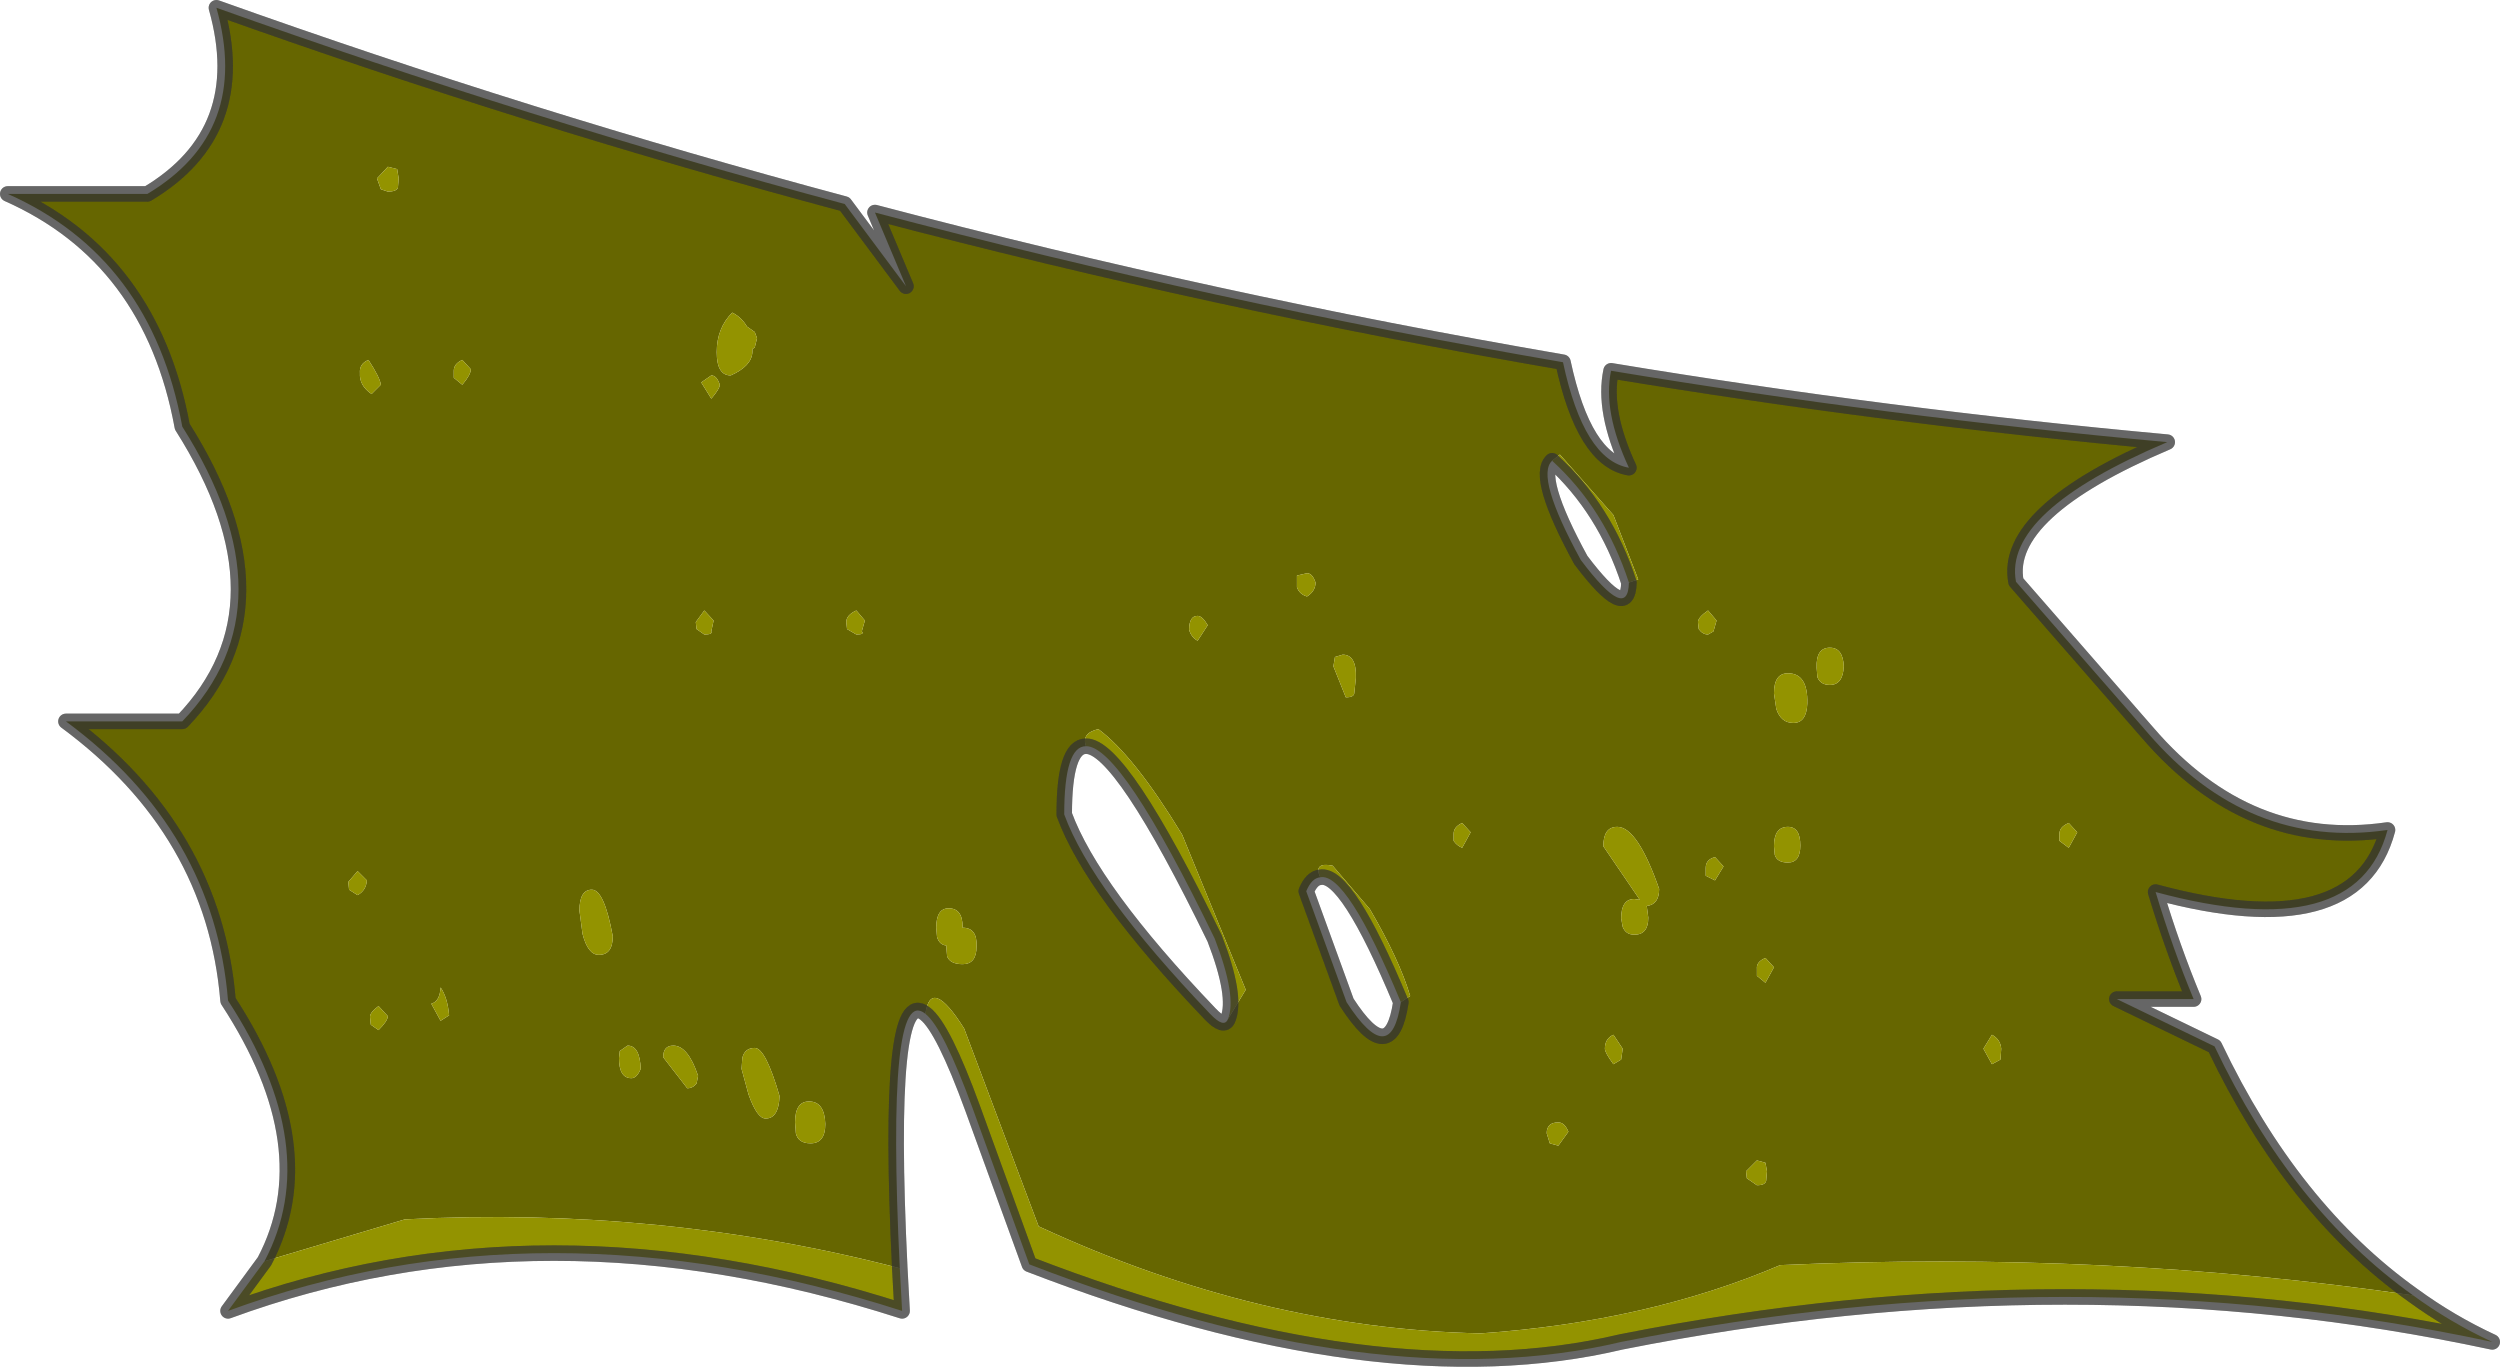 <?xml version="1.0" encoding="UTF-8" standalone="no"?>
<svg xmlns:xlink="http://www.w3.org/1999/xlink" height="88.1px" width="161.15px" xmlns="http://www.w3.org/2000/svg">
  <g transform="matrix(1.0, 0.0, 0.0, 1.0, 80.55, 44.05)">
    <path d="M24.45 -6.5 L25.05 -6.7 23.45 -10.85 20.0 -14.75 19.5 -14.35 Q18.4 -13.35 21.35 -7.95 24.4 -3.9 24.45 -6.5 M6.0 -1.85 L5.5 -1.7 5.4 -1.1 6.2 0.9 Q6.75 0.9 6.75 0.6 L6.85 -0.35 Q6.9 -1.85 6.0 -1.85 M4.25 -6.5 Q4.05 -7.1 3.7 -7.1 L3.05 -6.95 3.05 -6.2 Q3.2 -5.75 3.7 -5.6 4.25 -5.95 4.25 -6.5 M-63.5 37.25 Q-59.65 29.95 -65.85 20.45 -66.75 9.5 -76.3 2.45 L-68.8 2.45 Q-61.55 -5.1 -68.8 -16.55 -70.8 -27.45 -80.05 -31.55 L-71.05 -31.55 Q-64.35 -35.55 -66.6 -43.55 -46.45 -36.35 -26.1 -30.9 L-22.15 -25.6 -24.15 -30.35 Q-2.15 -24.55 20.2 -20.7 21.55 -14.4 24.45 -13.9 22.75 -17.55 23.3 -20.15 41.1 -17.2 59.15 -15.55 48.55 -11.05 49.4 -6.55 L57.9 3.2 Q64.4 10.75 73.35 9.45 71.35 16.95 58.4 13.45 59.5 17.1 60.85 20.35 L55.9 20.35 62.2 23.4 Q67.2 33.9 75.0 39.45 55.15 36.55 34.2 37.5 25.65 41.15 14.9 41.9 0.65 41.6 -13.6 35.0 L-18.4 22.25 Q-20.55 18.85 -20.9 21.3 -23.45 19.2 -22.55 37.7 -37.9 33.7 -54.45 34.55 L-63.5 37.25 M13.7 10.6 L14.25 9.6 13.7 9.0 Q13.15 9.25 13.15 9.7 L13.15 10.15 Q13.35 10.45 13.7 10.6 M32.7 18.4 L32.7 18.85 33.25 19.3 33.8 18.3 33.25 17.7 Q32.65 17.95 32.7 18.4 M23.45 22.65 Q22.9 22.9 22.9 23.55 22.9 23.8 23.45 24.55 L23.95 24.25 24.05 23.55 23.45 22.65 M30.0 11.2 Q29.4 11.35 29.4 11.9 L29.4 12.4 30.0 12.7 30.55 11.8 30.0 11.2 M23.7 9.25 Q22.8 9.25 22.8 10.5 L25.15 13.95 24.8 13.9 Q23.95 13.9 23.95 15.15 L24.05 15.7 Q24.25 16.2 24.8 16.2 25.7 16.2 25.7 15.1 L25.6 14.35 Q26.4 14.25 26.4 13.25 25.0 9.25 23.7 9.25 M35.05 2.55 Q35.9 2.55 35.95 1.3 36.0 -0.65 34.7 -0.65 33.8 -0.65 33.8 0.65 L33.95 1.65 Q34.25 2.55 35.05 2.55 M34.7 9.25 Q33.8 9.25 33.8 10.5 L33.85 11.05 Q34.0 11.55 34.7 11.55 35.5 11.55 35.5 10.45 35.5 9.25 34.7 9.25 M47.85 22.65 L47.3 23.55 47.85 24.55 48.4 24.25 48.45 23.55 Q48.4 22.95 47.85 22.65 M52.2 10.15 L52.8 10.6 53.35 9.6 52.8 9.0 Q52.2 9.25 52.2 9.7 L52.2 10.15 M38.3 -1.1 Q38.25 -2.3 37.4 -2.3 36.5 -2.3 36.55 -1.0 L36.6 -0.4 Q36.8 0.1 37.4 0.1 38.25 0.1 38.3 -1.1 M28.9 -3.95 L28.95 -3.5 Q29.2 -3.15 29.55 -3.15 L29.9 -3.35 30.1 -4.05 29.55 -4.7 Q28.9 -4.25 28.9 -3.95 M4.55 12.5 Q4.0 12.55 3.65 13.4 L6.25 20.55 Q9.1 24.95 9.75 20.55 L10.35 20.15 Q9.65 17.8 7.75 14.55 L5.35 11.75 Q4.1 11.5 4.55 12.5 M-1.4 21.65 L-0.25 19.75 -4.35 9.75 Q-7.45 4.65 -9.75 2.95 -10.85 3.2 -10.55 4.05 -11.95 4.05 -11.95 8.45 -10.15 13.35 -2.55 21.3 -1.65 22.25 -1.4 21.65 M-3.35 -4.35 Q-3.9 -4.35 -3.9 -3.45 -3.75 -2.95 -3.35 -2.75 L-2.7 -3.75 Q-3.05 -4.35 -3.35 -4.35 M-25.0 -3.35 L-24.8 -4.05 -25.35 -4.7 Q-26.0 -4.4 -26.0 -3.95 L-25.95 -3.5 -25.35 -3.15 Q-24.8 -3.15 -25.0 -3.35 M-34.7 -3.35 L-34.55 -4.05 -35.15 -4.7 -35.7 -3.95 -35.65 -3.5 -35.15 -3.15 Q-34.6 -3.15 -34.7 -3.35 M-34.7 -19.85 L-35.35 -19.4 -34.7 -18.35 Q-34.15 -19.0 -34.15 -19.25 -34.35 -19.85 -34.7 -19.85 M-31.75 -22.25 L-31.9 -22.65 -32.4 -23.0 Q-32.75 -23.6 -33.35 -23.9 -34.35 -22.9 -34.35 -21.35 -34.35 -19.85 -33.45 -19.85 -32.1 -20.45 -32.05 -21.35 L-32.05 -21.55 -31.9 -21.65 -31.75 -22.25 M-56.6 -18.65 L-56.0 -19.25 Q-56.05 -19.7 -56.8 -20.85 -57.4 -20.6 -57.35 -20.0 -57.4 -19.2 -56.6 -18.65 M-50.75 -20.85 Q-51.3 -20.6 -51.3 -20.15 L-51.3 -19.7 -50.75 -19.25 Q-50.2 -19.9 -50.2 -20.25 L-50.75 -20.85 M-56.0 -31.85 L-55.55 -31.7 Q-55.0 -31.7 -54.9 -31.95 L-54.85 -32.55 -54.95 -33.15 -55.55 -33.3 -56.25 -32.55 -56.0 -31.85 M33.25 30.9 L32.7 30.75 32.0 31.45 32.05 31.9 32.7 32.35 Q33.25 32.35 33.3 32.05 L33.35 31.45 33.25 30.9 M19.35 29.65 L19.9 29.8 20.55 28.9 Q20.3 28.3 19.9 28.3 19.15 28.3 19.15 29.0 L19.35 29.65 M-41.05 16.3 Q-41.6 13.3 -42.4 13.3 -43.2 13.3 -43.2 14.65 L-43.0 16.15 Q-42.65 17.5 -41.95 17.5 -41.05 17.5 -41.05 16.3 M-51.6 21.4 Q-51.7 20.25 -52.15 19.6 -52.2 20.5 -52.75 20.65 L-52.15 21.75 -51.6 21.4 M-56.65 22.0 L-56.15 22.35 Q-55.55 21.75 -55.55 21.45 L-56.15 20.8 Q-56.7 21.2 -56.7 21.5 L-56.65 22.0 M-58.1 12.8 L-58.05 13.3 -57.5 13.65 Q-56.95 13.35 -56.9 12.7 L-57.5 12.1 -58.1 12.8 M-39.85 25.45 Q-39.5 25.45 -39.25 24.85 -39.3 23.35 -40.1 23.35 L-40.6 23.7 -40.65 24.15 Q-40.65 25.45 -39.85 25.45 M-29.25 29.0 Q-29.1 29.65 -28.3 29.65 -27.35 29.65 -27.35 28.4 -27.4 26.95 -28.4 26.95 -29.3 26.95 -29.3 28.3 L-29.25 29.0 M-31.9 23.5 Q-32.55 23.5 -32.7 24.15 L-32.75 24.85 -32.3 26.5 Q-31.75 28.05 -31.2 28.05 -30.35 28.05 -30.3 26.6 -31.2 23.5 -31.9 23.5 M-37.15 23.35 Q-37.8 23.35 -37.8 24.1 L-36.25 26.1 Q-35.9 26.1 -35.65 25.8 L-35.55 25.3 Q-36.2 23.35 -37.15 23.35 M-20.2 15.75 L-20.15 16.35 Q-20.0 16.85 -19.55 16.9 L-19.55 17.0 -19.5 17.6 Q-19.3 18.1 -18.5 18.1 -17.6 18.1 -17.6 16.95 -17.55 15.75 -18.5 15.75 L-18.5 15.7 Q-18.5 14.5 -19.4 14.5 -20.2 14.5 -20.2 15.75" fill="#666600" fill-rule="evenodd" stroke="none"/>
    <path d="M19.5 -14.35 L20.0 -14.75 23.45 -10.85 25.05 -6.7 24.45 -6.5 Q22.9 -11.25 19.5 -14.35 M4.25 -6.5 Q4.25 -5.95 3.7 -5.6 3.2 -5.75 3.05 -6.2 L3.05 -6.95 3.7 -7.1 Q4.05 -7.1 4.25 -6.5 M6.0 -1.85 Q6.9 -1.85 6.85 -0.35 L6.75 0.6 Q6.75 0.9 6.2 0.9 L5.4 -1.1 5.5 -1.7 6.0 -1.85 M75.0 39.45 Q77.4 41.2 80.1 42.45 53.1 36.65 23.95 42.45 8.35 46.15 -14.2 37.45 L-17.85 27.4 Q-19.75 22.2 -20.9 21.3 -20.55 18.85 -18.4 22.25 L-13.6 35.0 Q0.65 41.6 14.9 41.9 25.65 41.15 34.2 37.5 55.15 36.55 75.0 39.45 M-22.55 37.7 L-22.4 40.45 Q-45.55 33.0 -65.85 40.45 L-63.5 37.25 -54.45 34.55 Q-37.9 33.7 -22.55 37.7 M28.9 -3.95 Q28.9 -4.25 29.55 -4.7 L30.1 -4.05 29.9 -3.35 29.55 -3.15 Q29.2 -3.15 28.95 -3.5 L28.9 -3.95 M38.3 -1.1 Q38.25 0.1 37.4 0.1 36.8 0.1 36.6 -0.4 L36.55 -1.0 Q36.5 -2.3 37.4 -2.3 38.25 -2.3 38.3 -1.1 M52.2 10.15 L52.2 9.7 Q52.2 9.25 52.8 9.0 L53.35 9.6 52.8 10.6 52.2 10.15 M47.85 22.65 Q48.4 22.95 48.45 23.55 L48.4 24.25 47.85 24.55 47.3 23.55 47.85 22.65 M34.7 9.25 Q35.5 9.25 35.5 10.45 35.5 11.55 34.7 11.55 34.0 11.55 33.85 11.05 L33.8 10.5 Q33.8 9.25 34.7 9.25 M35.05 2.55 Q34.25 2.55 33.95 1.65 L33.8 0.65 Q33.8 -0.65 34.7 -0.65 36.0 -0.65 35.95 1.3 35.9 2.55 35.05 2.55 M23.7 9.25 Q25.0 9.25 26.4 13.25 26.4 14.25 25.6 14.35 L25.7 15.1 Q25.7 16.2 24.8 16.2 24.25 16.2 24.05 15.7 L23.95 15.15 Q23.95 13.9 24.8 13.9 L25.15 13.95 22.8 10.5 Q22.8 9.25 23.7 9.25 M30.0 11.2 L30.55 11.8 30.0 12.7 29.4 12.4 29.4 11.9 Q29.4 11.35 30.0 11.2 M23.45 22.65 L24.05 23.55 23.95 24.25 23.45 24.55 Q22.9 23.8 22.9 23.55 22.9 22.9 23.45 22.65 M32.7 18.4 Q32.65 17.95 33.25 17.7 L33.8 18.3 33.25 19.3 32.7 18.85 32.7 18.4 M13.7 10.6 Q13.35 10.45 13.15 10.15 L13.15 9.7 Q13.15 9.25 13.7 9.0 L14.25 9.6 13.7 10.6 M9.75 20.55 Q6.25 12.15 4.55 12.5 4.1 11.5 5.35 11.75 L7.75 14.55 Q9.65 17.8 10.35 20.15 L9.75 20.55 M19.35 29.65 L19.15 29.0 Q19.15 28.3 19.9 28.3 20.3 28.3 20.55 28.9 L19.9 29.8 19.35 29.65 M33.25 30.9 L33.35 31.45 33.3 32.05 Q33.25 32.35 32.7 32.35 L32.05 31.9 32.0 31.45 32.7 30.75 33.25 30.9 M-56.0 -31.85 L-56.25 -32.55 -55.55 -33.3 -54.95 -33.15 -54.85 -32.55 -54.9 -31.95 Q-55.0 -31.7 -55.55 -31.7 L-56.0 -31.85 M-50.75 -20.85 L-50.2 -20.25 Q-50.2 -19.9 -50.75 -19.25 L-51.3 -19.7 -51.3 -20.15 Q-51.3 -20.6 -50.75 -20.85 M-56.6 -18.65 Q-57.4 -19.2 -57.35 -20.0 -57.4 -20.6 -56.8 -20.85 -56.05 -19.7 -56.0 -19.25 L-56.6 -18.65 M-31.75 -22.25 L-31.9 -21.65 -32.05 -21.55 -32.05 -21.35 Q-32.1 -20.45 -33.45 -19.85 -34.35 -19.85 -34.35 -21.35 -34.35 -22.9 -33.35 -23.9 -32.75 -23.6 -32.4 -23.0 L-31.9 -22.65 -31.75 -22.25 M-34.7 -19.85 Q-34.35 -19.85 -34.15 -19.25 -34.15 -19.0 -34.7 -18.35 L-35.35 -19.4 -34.7 -19.85 M-34.7 -3.35 Q-34.6 -3.15 -35.15 -3.15 L-35.65 -3.5 -35.7 -3.95 -35.15 -4.7 -34.55 -4.05 -34.7 -3.35 M-25.0 -3.35 Q-24.8 -3.15 -25.35 -3.15 L-25.95 -3.5 -26.0 -3.95 Q-26.0 -4.4 -25.35 -4.7 L-24.8 -4.05 -25.0 -3.35 M-3.35 -4.35 Q-3.05 -4.35 -2.7 -3.75 L-3.35 -2.75 Q-3.75 -2.95 -3.9 -3.45 -3.9 -4.35 -3.35 -4.35 M-10.55 4.05 Q-10.85 3.2 -9.75 2.95 -7.45 4.65 -4.35 9.75 L-0.25 19.75 -1.4 21.65 Q-0.8 20.2 -2.25 16.45 -8.3 4.0 -10.55 4.05 M-20.2 15.75 Q-20.2 14.5 -19.4 14.5 -18.5 14.5 -18.5 15.7 L-18.5 15.75 Q-17.55 15.75 -17.6 16.95 -17.6 18.1 -18.5 18.1 -19.3 18.1 -19.5 17.6 L-19.55 17.0 -19.55 16.9 Q-20.0 16.85 -20.15 16.35 L-20.2 15.75 M-37.15 23.35 Q-36.2 23.35 -35.55 25.3 L-35.65 25.8 Q-35.9 26.1 -36.25 26.1 L-37.8 24.1 Q-37.8 23.35 -37.15 23.35 M-31.9 23.5 Q-31.2 23.5 -30.3 26.6 -30.35 28.05 -31.2 28.05 -31.75 28.05 -32.3 26.5 L-32.75 24.85 -32.7 24.15 Q-32.55 23.5 -31.9 23.5 M-29.25 29.0 L-29.3 28.3 Q-29.3 26.95 -28.4 26.95 -27.4 26.95 -27.35 28.4 -27.35 29.65 -28.3 29.65 -29.1 29.65 -29.25 29.0 M-39.85 25.45 Q-40.65 25.45 -40.65 24.15 L-40.6 23.7 -40.1 23.35 Q-39.3 23.35 -39.25 24.85 -39.5 25.45 -39.85 25.45 M-58.1 12.8 L-57.5 12.1 -56.9 12.7 Q-56.95 13.35 -57.5 13.65 L-58.05 13.3 -58.1 12.8 M-56.65 22.0 L-56.7 21.5 Q-56.7 21.2 -56.15 20.8 L-55.55 21.45 Q-55.55 21.75 -56.15 22.35 L-56.65 22.0 M-51.6 21.4 L-52.15 21.75 -52.75 20.65 Q-52.2 20.5 -52.15 19.6 -51.7 20.25 -51.6 21.4 M-41.05 16.3 Q-41.05 17.5 -41.95 17.5 -42.65 17.5 -43.0 16.15 L-43.2 14.65 Q-43.2 13.3 -42.4 13.3 -41.6 13.3 -41.05 16.3" fill="#939300" fill-rule="evenodd" stroke="none"/>
    <path d="M24.45 -6.5 Q24.4 -3.9 21.35 -7.95 18.4 -13.35 19.5 -14.35 22.9 -11.25 24.45 -6.5 M-63.5 37.25 Q-59.65 29.95 -65.85 20.45 -66.75 9.5 -76.3 2.45 L-68.8 2.45 Q-61.55 -5.1 -68.8 -16.55 -70.8 -27.45 -80.05 -31.55 L-71.05 -31.55 Q-64.35 -35.55 -66.6 -43.55 -46.45 -36.35 -26.1 -30.9 L-22.15 -25.6 -24.15 -30.35 Q-2.15 -24.55 20.2 -20.7 21.55 -14.4 24.45 -13.9 22.75 -17.55 23.3 -20.15 41.1 -17.2 59.15 -15.55 48.55 -11.05 49.4 -6.55 L57.9 3.2 Q64.4 10.75 73.35 9.45 71.35 16.95 58.4 13.45 59.5 17.1 60.85 20.35 L55.9 20.35 62.2 23.4 Q67.2 33.9 75.0 39.45 77.4 41.2 80.1 42.45 53.1 36.65 23.95 42.45 8.35 46.15 -14.2 37.45 L-17.85 27.4 Q-19.75 22.2 -20.9 21.3 -23.45 19.2 -22.55 37.7 L-22.4 40.45 Q-45.55 33.0 -65.85 40.45 L-63.5 37.25 M4.55 12.5 Q4.0 12.55 3.65 13.4 L6.25 20.55 Q9.1 24.95 9.75 20.55 6.25 12.15 4.55 12.5 M-1.4 21.65 Q-1.65 22.25 -2.55 21.3 -10.15 13.35 -11.95 8.45 -11.95 4.05 -10.55 4.05 -8.3 4.0 -2.25 16.45 -0.8 20.2 -1.4 21.65 Z" fill="none" stroke="#333333" stroke-linecap="round" stroke-linejoin="round" stroke-opacity="0.498" stroke-width="1.0"/>
    <path d="M24.45 -6.5 Q24.4 -3.9 21.35 -7.95 18.4 -13.35 19.5 -14.35 22.9 -11.25 24.45 -6.5 M23.3 -20.15 Q41.1 -17.2 59.15 -15.55 48.55 -11.05 49.4 -6.55 L57.9 3.2 Q64.4 10.75 73.35 9.45 71.35 16.95 58.4 13.45 59.5 17.1 60.85 20.35 L55.9 20.35 62.2 23.4 Q67.2 33.9 75.0 39.45 77.4 41.2 80.1 42.45 53.1 36.65 23.95 42.45 8.35 46.15 -14.2 37.45 L-17.85 27.4 Q-19.75 22.2 -20.9 21.3 -23.45 19.2 -22.55 37.7 L-22.4 40.45 Q-45.55 33.0 -65.85 40.45 L-63.5 37.25 Q-59.65 29.95 -65.85 20.45 -66.75 9.5 -76.3 2.45 L-68.8 2.45 Q-61.55 -5.1 -68.8 -16.55 -70.8 -27.45 -80.05 -31.55 L-71.05 -31.55 Q-64.35 -35.55 -66.6 -43.55 -46.45 -36.35 -26.1 -30.9 L-22.15 -25.6 -24.15 -30.35 Q-2.15 -24.55 20.2 -20.7 21.55 -14.4 24.45 -13.9 22.75 -17.55 23.3 -20.15 M4.55 12.5 Q6.25 12.15 9.75 20.55 9.1 24.95 6.25 20.55 L3.65 13.4 Q4.0 12.55 4.55 12.5 M-2.55 21.3 Q-10.15 13.35 -11.95 8.45 -11.95 4.05 -10.55 4.05 -8.3 4.0 -2.25 16.45 -0.8 20.2 -1.4 21.65 -1.65 22.25 -2.55 21.3 Z" fill="none" stroke="#333333" stroke-linecap="round" stroke-linejoin="round" stroke-opacity="0.498" stroke-width="1.0"/>
  </g>
</svg>
